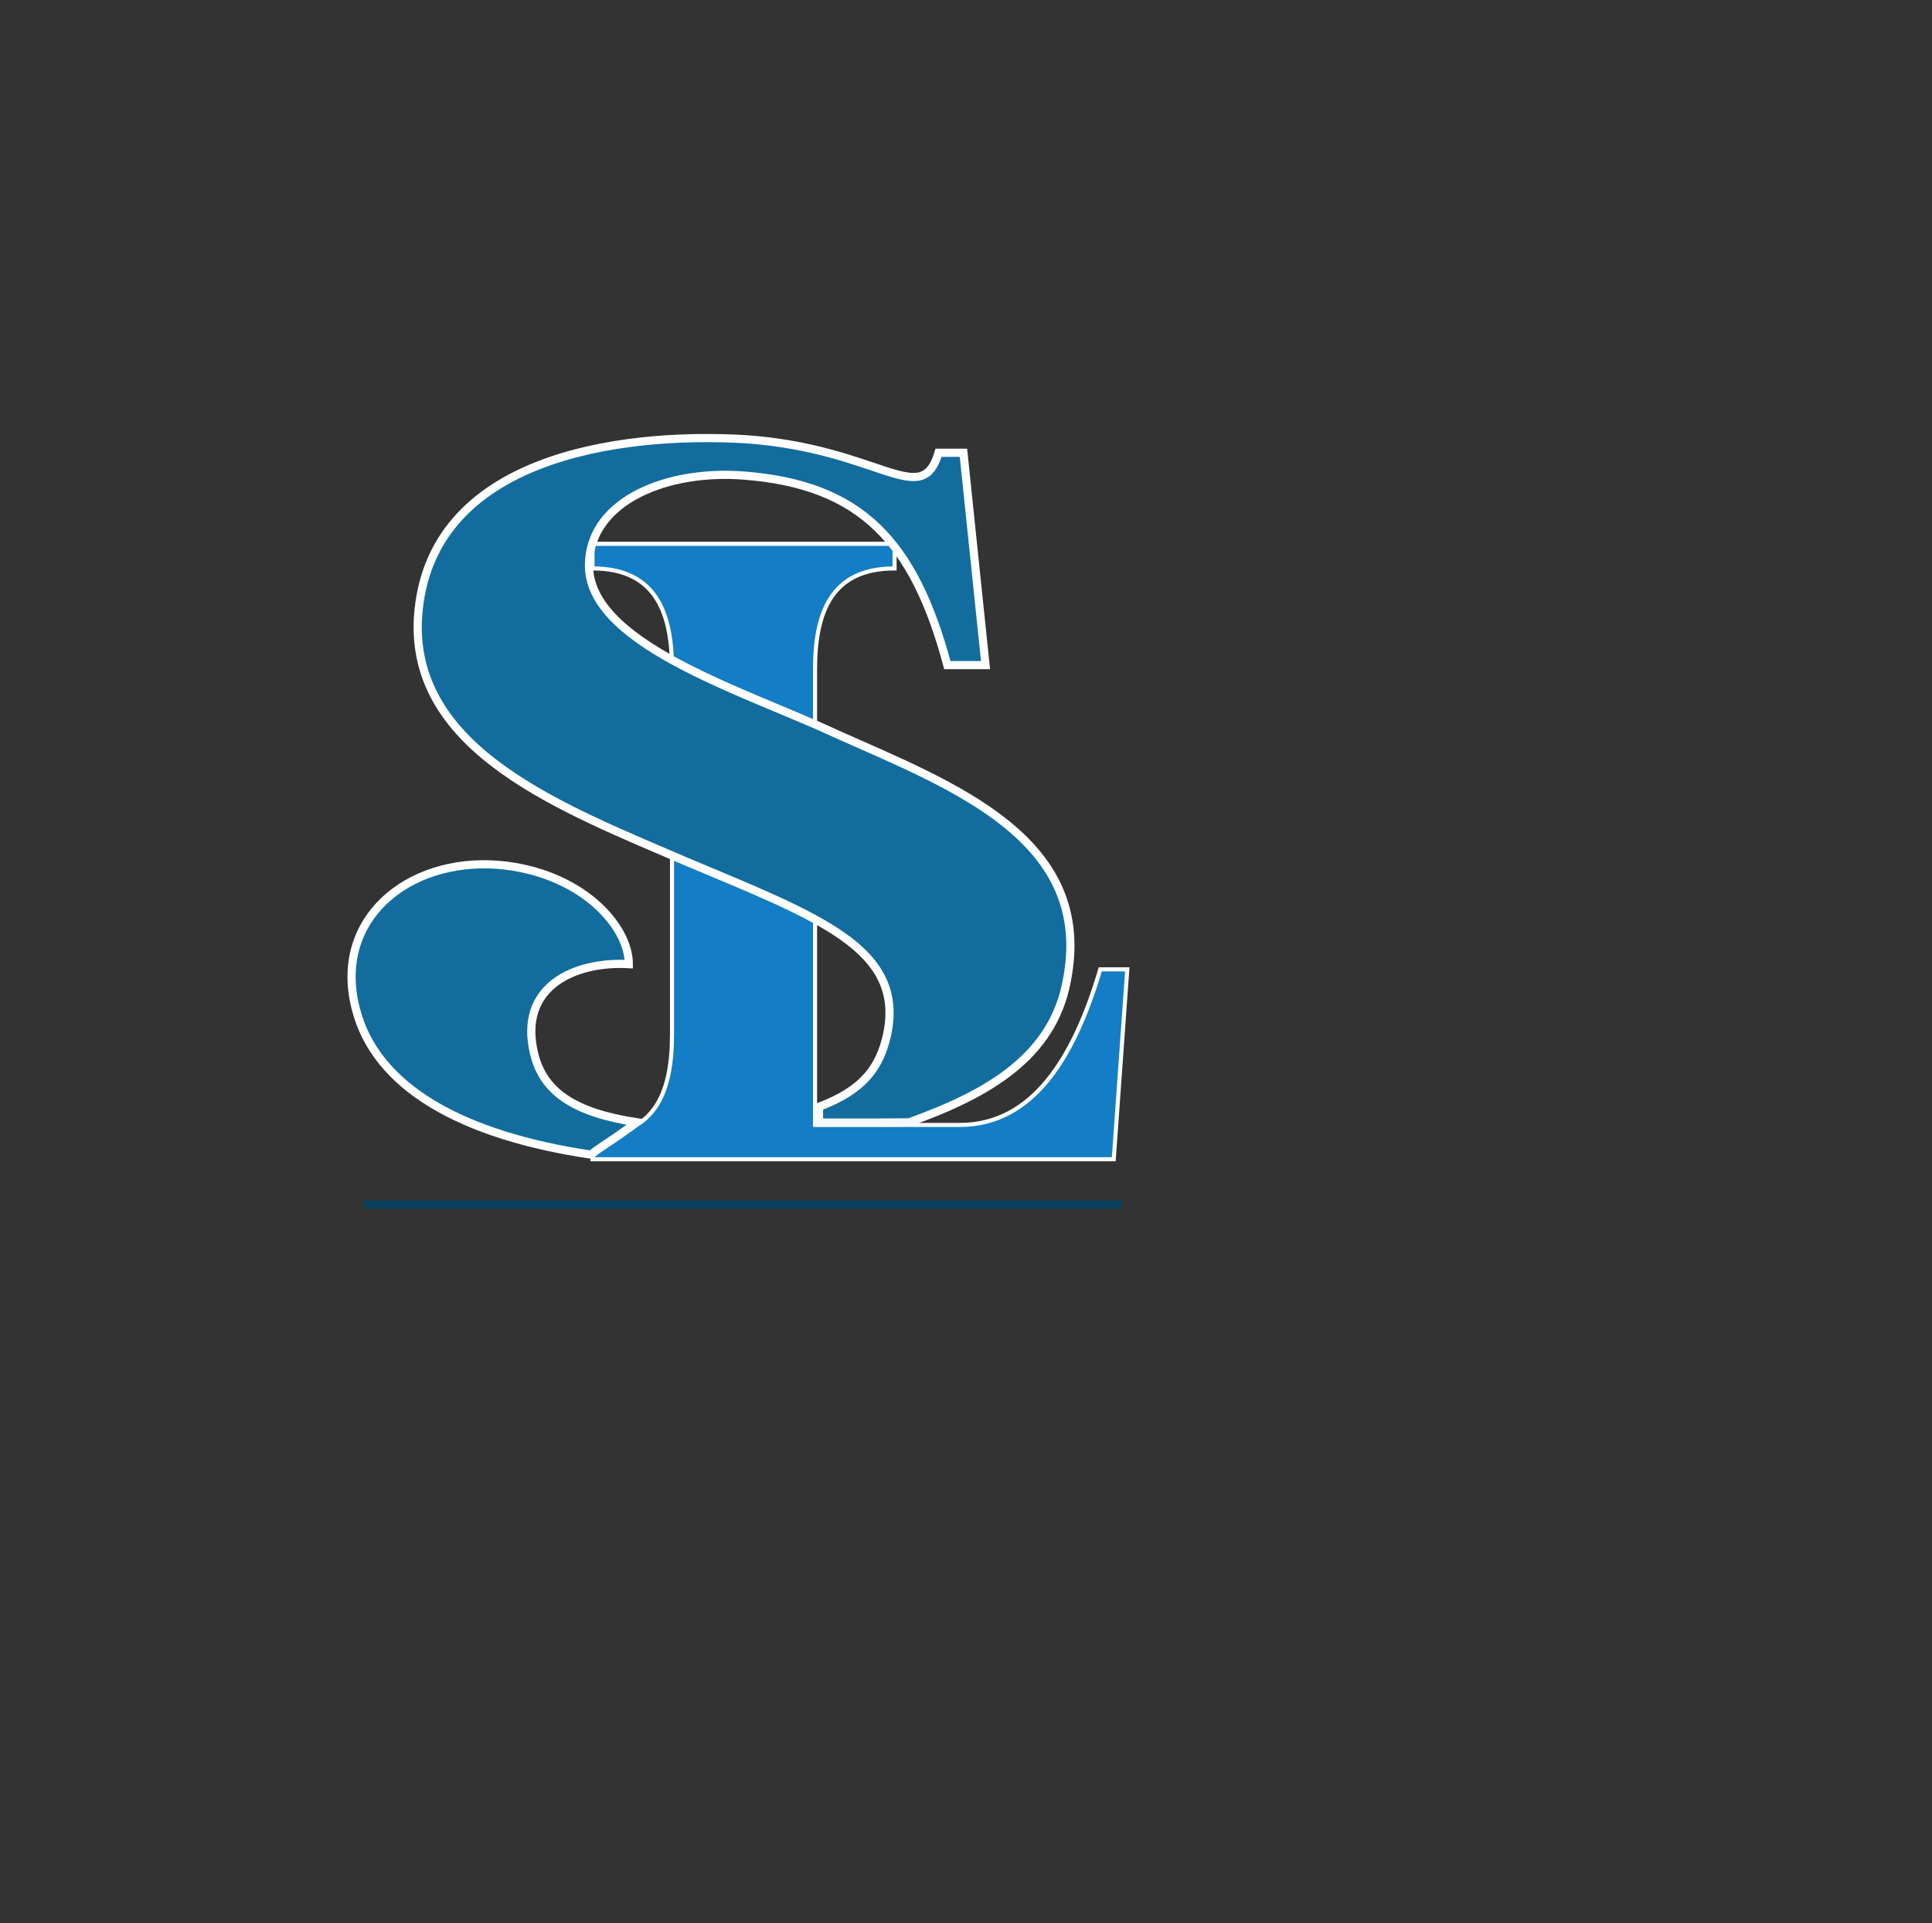 <svg width="473" height="471" viewBox="0 0 473 471" fill="none" xmlns="http://www.w3.org/2000/svg">
<rect x="0" y="0" width="473" height="471" fill="#333333" stroke="none"/>
<path d="M275.983 237.384L272.671 283.886H145.055V278.064C160.8 278.064 164.524 266.869 164.524 253.309V163.96C164.524 150.395 160.8 139.199 145.055 139.199V133.171H219.01V139.199C203.265 139.199 199.541 150.395 199.541 163.96V275.483H234.982C252.801 275.483 262.951 259.121 269.371 237.375L275.983 237.384Z" fill="#137DC5" stroke="white" stroke-miterlimit="10"/>
<path d="M152.91 277.014C153.148 276.84 155.762 275.007 155.884 274.829C140.5 272.474 132.981 267.344 130.745 257.943C126.829 241.566 140.691 235.359 153.955 236.103C153.955 226.683 142.202 213.518 122 211.785C99.702 210.047 81.615 225.185 87.042 246.776C91.87 266.454 113.431 278.097 144.659 282.755C147.268 280.716 150.092 279.077 152.91 277.014Z" fill="#126D9E" stroke="white" stroke-width="2" stroke-miterlimit="10"/>
<path d="M204.81 179.752C181.919 169.089 142.731 157.418 144.235 137.315C145.142 122.427 163.525 114.981 182.209 116.469C210.841 118.701 223.797 132.601 231.937 162.877H241.28L235.876 110.878H229.782C225.558 125.008 215.361 109.767 182.209 107.534C151.469 105.796 105.059 112.004 102.345 150.965C100.236 183.973 138.21 198.121 168.045 211.008C200.581 224.667 221.688 232.349 217.168 253.445C215.361 261.334 211.515 266.897 200.517 271.037C200.517 271.07 200.517 272.04 200.517 272.073C200.517 273.698 200.482 274.626 200.621 274.899C200.953 274.899 206.315 274.899 206.652 274.899C213.461 274.899 215.762 274.927 222.513 274.857C242.372 267.764 257.681 258.565 261.15 240.328C268.099 205.563 233.744 192.639 204.81 179.752Z" fill="#126D9E" stroke="white" stroke-width="2" stroke-miterlimit="10"/>
<path d="M89 295H274.635" stroke="#08405D" stroke-width="2" stroke-miterlimit="10"/>
</svg>
